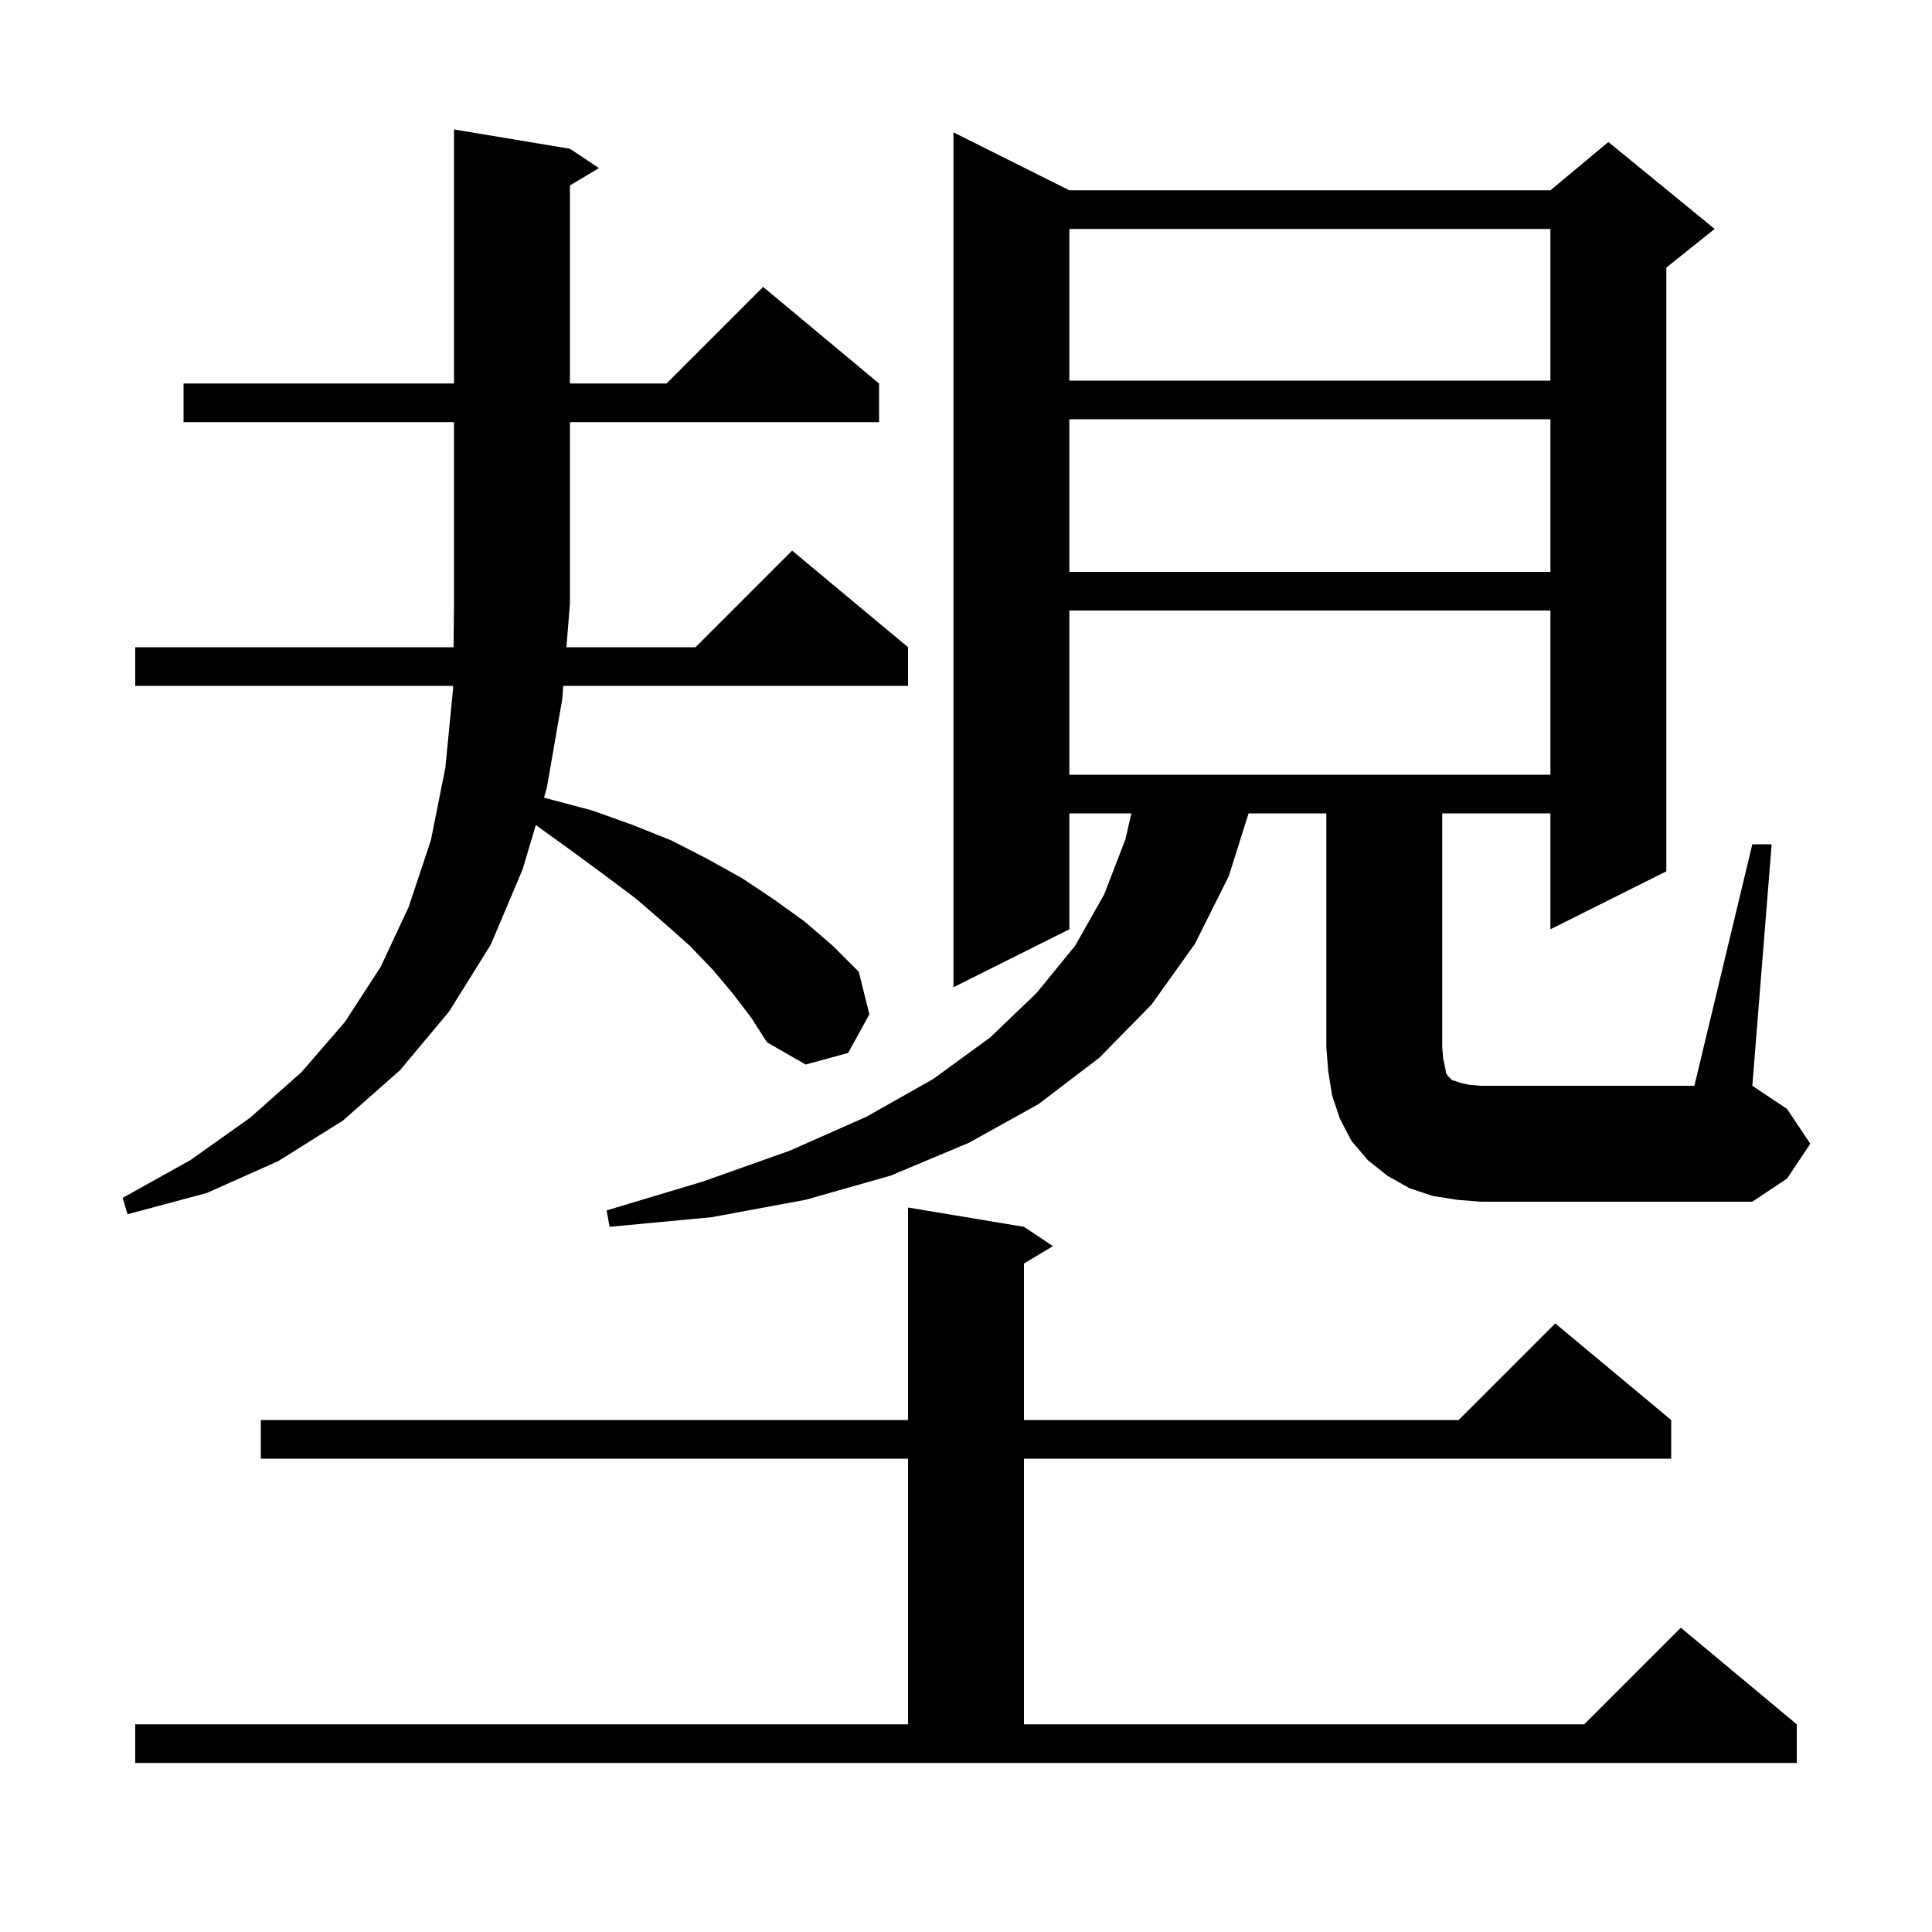 <svg xmlns="http://www.w3.org/2000/svg" xmlns:xlink="http://www.w3.org/1999/xlink" version="1.1" baseProfile="full" viewBox="0 0 200 200" width="200" height="200">
<g fill="black">
<path d="M 14.0 178.5 L 94.0 178.5 L 94.0 151.0 L 27.0 151.0 L 27.0 147.0 L 94.0 147.0 L 94.0 125.0 L 106.0 127.0 L 109.0 129.0 L 106.0 130.8 L 106.0 147.0 L 151.0 147.0 L 161.0 137.0 L 173.0 147.0 L 173.0 151.0 L 106.0 151.0 L 106.0 178.5 L 164.0 178.5 L 174.0 168.5 L 186.0 178.5 L 186.0 182.5 L 14.0 182.5 Z M 75.9 102.9 L 73.8 100.4 L 71.4 97.9 L 68.7 95.5 L 65.8 93.0 L 62.6 90.6 L 59.2 88.1 L 55.6 85.5 L 55.462 85.423 L 54.1 90.0 L 50.8 97.8 L 46.5 104.7 L 41.4 110.8 L 35.5 116.0 L 28.8 120.2 L 21.4 123.5 L 13.2 125.7 L 12.7 124.0 L 19.7 120.1 L 25.9 115.7 L 31.2 111.0 L 35.7 105.8 L 39.4 100.1 L 42.3 93.9 L 44.6 87.0 L 46.1 79.5 L 46.9 71.3 L 46.903 71.0 L 14.0 71.0 L 14.0 67.0 L 46.949 67.0 L 47.0 62.5 L 47.0 43.7 L 19.0 43.7 L 19.0 39.7 L 47.0 39.7 L 47.0 13.4 L 59.0 15.4 L 62.0 17.4 L 59.0 19.2 L 59.0 39.7 L 69.0 39.7 L 79.0 29.7 L 91.0 39.7 L 91.0 43.7 L 59.0 43.7 L 59.0 62.5 L 58.636 67.0 L 72.0 67.0 L 82.0 57.0 L 94.0 67.0 L 94.0 71.0 L 58.313 71.0 L 58.2 72.4 L 56.6 81.6 L 56.311 82.572 L 56.8 82.7 L 61.3 83.9 L 65.5 85.4 L 69.5 87.0 L 73.2 88.9 L 76.8 90.9 L 80.1 93.1 L 83.3 95.4 L 86.2 97.9 L 88.9 100.6 L 90.0 105.0 L 87.8 109.0 L 83.4 110.2 L 79.4 107.9 L 77.8 105.4 Z M 181.4 87.4 L 183.4 87.4 L 181.4 112.4 L 185.0 114.8 L 187.4 118.4 L 185.0 122.0 L 181.4 124.4 L 153.3 124.4 L 150.8 124.2 L 148.3 123.8 L 145.9 123.0 L 143.6 121.7 L 141.6 120.1 L 139.9 118.1 L 138.7 115.8 L 137.9 113.4 L 137.5 110.9 L 137.3 108.4 L 137.3 84.2 L 129.253 84.2 L 127.2 90.7 L 123.7 97.7 L 119.2 104.0 L 113.8 109.5 L 107.5 114.3 L 100.3 118.3 L 92.2 121.7 L 83.4 124.2 L 73.7 126.0 L 63.1 127.0 L 62.8 125.3 L 72.8 122.3 L 81.8 119.1 L 89.7 115.6 L 96.6 111.7 L 102.5 107.4 L 107.3 102.8 L 111.3 97.9 L 114.3 92.6 L 116.5 86.9 L 117.12 84.2 L 110.7 84.2 L 110.7 96.2 L 98.7 102.2 L 98.7 13.7 L 110.7 19.7 L 160.5 19.7 L 166.5 14.7 L 177.5 23.7 L 172.5 27.7 L 172.5 90.2 L 160.5 96.2 L 160.5 84.2 L 149.3 84.2 L 149.3 108.4 L 149.4 109.6 L 149.6 110.5 L 149.7 111.1 L 149.9 111.4 L 150.3 111.8 L 151.2 112.1 L 152.1 112.3 L 153.3 112.4 L 175.4 112.4 Z M 110.7 63.2 L 110.7 80.2 L 160.5 80.2 L 160.5 63.2 Z M 110.7 43.4 L 110.7 59.2 L 160.5 59.2 L 160.5 43.4 Z M 110.7 23.7 L 110.7 39.4 L 160.5 39.4 L 160.5 23.7 Z " />
</g>
</svg>
